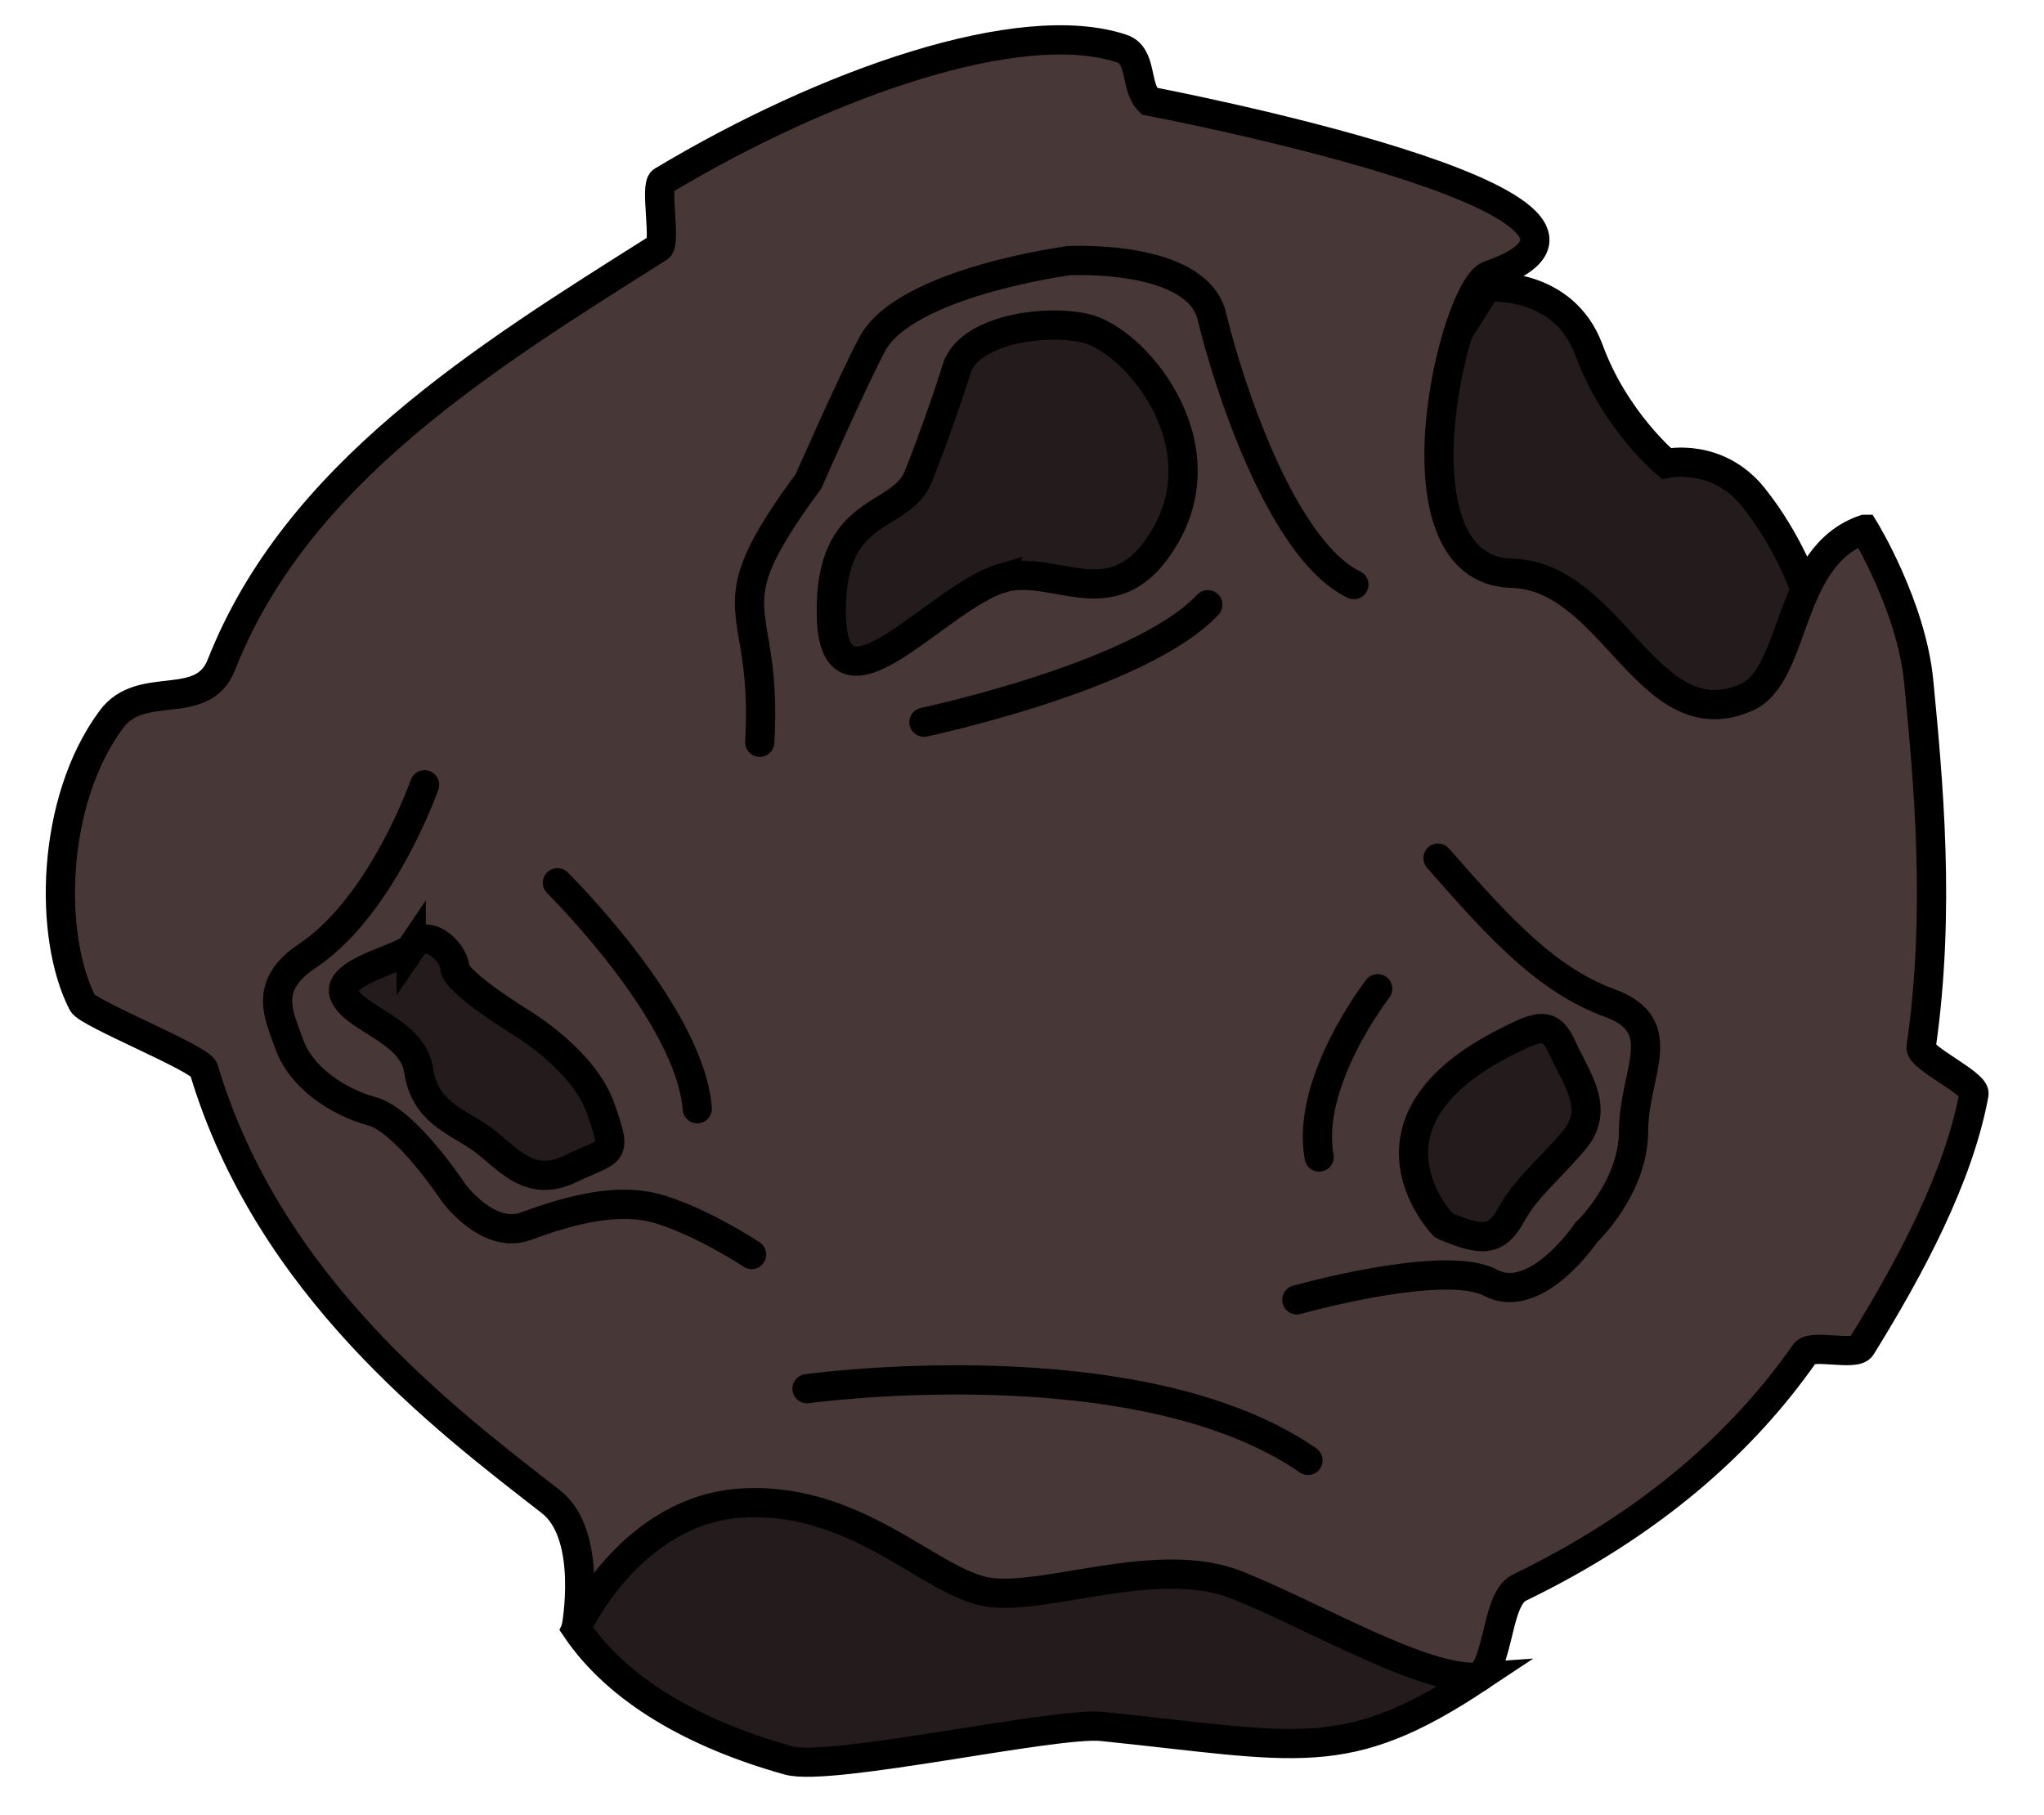 <?xml version="1.0" encoding="UTF-8" standalone="no"?>
<svg
   xmlns:dc="http://purl.org/dc/elements/1.1/"
   xmlns:cc="http://creativecommons.org/ns#"
   xmlns:rdf="http://www.w3.org/1999/02/22-rdf-syntax-ns#"
   xmlns:svg="http://www.w3.org/2000/svg"
   xmlns="http://www.w3.org/2000/svg"
   xmlns:sodipodi="http://sodipodi.sourceforge.net/DTD/sodipodi-0.dtd"
   xmlns:inkscape="http://www.inkscape.org/namespaces/inkscape"
   width="678"
   height="602"
   viewBox="0 0 179.387 159.279"
   version="1.1"
   id="svg1580"
   inkscape:version="1.0.1 (3bc2e813f5, 2020-09-07)"
   sodipodi:docname="appIcon.svg">
  <defs
     id="defs1574" />
  <sodipodi:namedview
     id="base"
     pagecolor="#ffffff"
     bordercolor="#666666"
     borderopacity="1.0"
     inkscape:pageopacity="0.0"
     inkscape:pageshadow="2"
     inkscape:zoom="0.35"
     inkscape:cx="-270.51625"
     inkscape:cy="798.39523"
     inkscape:document-units="mm"
     inkscape:current-layer="layer2"
     inkscape:document-rotation="0"
     showgrid="false"
     inkscape:window-width="1920"
     inkscape:window-height="1017"
     inkscape:window-x="-8"
     inkscape:window-y="-8"
     inkscape:window-maximized="1"
     inkscape:pagecheckerboard="0"
     units="px"
     scale-x="1" />
  <g
     inkscape:groupmode="layer"
     id="layer2"
     inkscape:label="asteroide nuevo">
    <path
       style="fill:#241c1c;fill-opacity:1;stroke:#000000;stroke-width:2.565;stroke-linecap:butt;stroke-linejoin:miter;stroke-miterlimit:4;stroke-dasharray:none;stroke-opacity:1"
       d="m 130.484,25.206 c 0,0 6.717,-0.629 8.976,5.535 2.259,6.164 6.778,9.938 6.778,9.938 0,0 4.457,-1.006 7.633,2.956 3.175,3.963 4.58,8.177 4.58,8.177 l 0.366,9.875 -14.349,1.321 -25.645,-19.436 z"
       id="path2051" />
    <path
       style="display:inline;opacity:1;fill:#483737;fill-opacity:1;stroke:#000000;stroke-width:2.565;stroke-linecap:butt;stroke-linejoin:miter;stroke-miterlimit:4;stroke-dasharray:none;stroke-opacity:1"
       d="m 163.627,46.46 c 0,0 4.134,6.751 4.767,13.361 0.824,8.594 1.945,20.116 0.206,32.092 -0.134,0.921 4.81,3.179 4.641,4.105 -1.328,7.273 -5.604,15.264 -9.897,22.183 -0.524,0.844 -4.357,-0.275 -4.936,0.555 -5.466,7.826 -13.47,14.968 -25.074,20.592 -2.263,1.097 -1.654,8.142 -4.326,8.08 -14.062,-0.326 -26.033,-0.154 -35.657,0.757 -9.846,0.932 -21.659,-1.167 -27.697,-2.708 -14.43,-3.683 -15.096,-2.549 -15.096,-2.549 0,0 1.564,-8.198 -2.219,-11.136 C 38.915,124.467 23.57,112.87 17.885,93.862 17.593,92.887 7.719,88.953 7.244,88.03 4.247,82.216 4.434,70.321 9.788,63.118 12.429,59.566 17.758,62.587 19.424,58.356 26.029,41.575 42.446,31.423 57.803,21.737 58.483,21.308 57.456,16.297 58.138,15.888 72.564,7.239 89.59,1.321 98.447,4.263 c 1.851,0.615 1.126,3.361 2.41,4.613 0,0 47.715,9.073 29.837,15.288 -3.126,1.087 -9.018,25.865 1.98,26.148 8.88,0.229 11.958,14.7 20.603,10.892 4.441,-1.956 3.455,-12.385 10.35,-14.744 z"
       id="path2024"
       sodipodi:nodetypes="cssssssssscsssssssscsssc" />
    <path
       style="fill:#241c1c;fill-opacity:1;stroke:#000000;stroke-width:2.565;stroke-linecap:butt;stroke-linejoin:miter;stroke-miterlimit:4;stroke-dasharray:none;stroke-opacity:1"
       d="m 129.785,147.203 c -4.836,0.356 -14.334,-5.337 -21.243,-8.095 -6.908,-2.758 -16.839,1.423 -21.847,0.623 -5.008,-0.801 -11.312,-8.273 -21.329,-7.828 -10.017,0.445 -14.807,11.023 -14.807,11.023 3.695,5.468 10.437,9.286 18.628,11.578 3.695,1.034 23.4,-3.403 27.537,-2.979 17.231,1.764 21.31,3.492 33.061,-4.322 z"
       id="path2041"
       sodipodi:nodetypes="cssscssc" />
    <path
       style="fill:none;stroke:#000000;stroke-width:2.565;stroke-linecap:round;stroke-linejoin:miter;stroke-miterlimit:4;stroke-dasharray:none;stroke-opacity:1"
       d="m 70.828,121.881 c 0,0 29.065,-4.026 43.963,6.29"
       id="path2043" />
    <path
       style="fill:none;stroke:#000000;stroke-width:2.565;stroke-linecap:round;stroke-linejoin:miter;stroke-miterlimit:4;stroke-dasharray:none;stroke-opacity:1"
       d="m 37.261,68.879 c 0,0 -3.716,10.647 -10.302,15.027 -3.932,2.615 -2.453,5.215 -1.594,7.679 1.048,3.006 4.283,5.123 7.287,5.954 3.004,0.831 7.131,7.112 7.131,7.112 0,0 3.025,4.179 6.348,2.973 3.323,-1.206 7.895,-2.678 11.784,-1.482 3.889,1.196 8.045,3.959 8.045,3.959"
       id="path2045"
       sodipodi:nodetypes="cssscssc" />
    <path
       style="fill:#241c1c;fill-opacity:1;stroke:#000000;stroke-width:2.565;stroke-linecap:butt;stroke-linejoin:miter;stroke-miterlimit:4;stroke-dasharray:none;stroke-opacity:1"
       d="m 36.089,83.186 c -0.627,0.921 -6.928,2.14 -5.825,4.243 1.103,2.103 5.968,3.042 6.485,6.543 0.518,3.501 3.106,4.357 5.26,5.795 2.369,1.581 4.241,4.646 8.01,2.834 3.769,-1.812 4.175,-1.037 2.706,-5.295 -1.47,-4.258 -6.925,-7.513 -6.925,-7.513 0,0 -5.819,-3.553 -5.887,-4.873 -0.068,-1.321 -2.458,-3.738 -3.824,-1.733 z"
       id="path2047"
       sodipodi:nodetypes="sssssscss" />
    <path
       style="fill:none;stroke:#000000;stroke-width:2.565;stroke-linecap:round;stroke-linejoin:miter;stroke-miterlimit:4;stroke-dasharray:none;stroke-opacity:1"
       d="m 48.918,77.476 c 0,0 11.636,11.468 12.276,19.834"
       id="path2049"
       sodipodi:nodetypes="cc" />
    <path
       style="fill:none;stroke:#000000;stroke-width:2.565;stroke-linecap:round;stroke-linejoin:miter;stroke-miterlimit:4;stroke-dasharray:none;stroke-opacity:1"
       d="m 113.815,114.082 c 0,0 12.945,-3.648 16.975,-1.51 4.03,2.139 8.426,-4.403 8.426,-4.403 0,0 4.152,-3.9 4.152,-8.932 0,-5.032 3.419,-9.183 -2.076,-11.196 -5.495,-2.013 -9.593,-6.435 -15.089,-12.725"
       id="path2053"
       sodipodi:nodetypes="cscssc" />
    <path
       style="fill:#241c1c;fill-opacity:1;stroke:#000000;stroke-width:2.565;stroke-linecap:round;stroke-linejoin:miter;stroke-miterlimit:4;stroke-dasharray:none;stroke-opacity:1"
       d="m 132.267,91.405 c 2.821,-1.414 3.799,-1.824 4.879,0.623 1.079,2.446 3.368,5.248 1.036,8.006 -2.332,2.758 -4.231,4.181 -5.527,6.538 -1.295,2.357 -2.484,2.466 -5.958,0.978 -0.024,-0.01 -8.714,-8.983 5.57,-16.145 z"
       id="path2055"
       sodipodi:nodetypes="ssssss" />
    <path
       style="fill:none;stroke:#000000;stroke-width:2.565;stroke-linecap:round;stroke-linejoin:miter;stroke-miterlimit:4;stroke-dasharray:none;stroke-opacity:1"
       d="m 120.912,86.779 c 0,0 -6.347,8.139 -5.138,14.766"
       id="path2057" />
    <path
       style="fill:none;stroke:#000000;stroke-width:2.565;stroke-linecap:round;stroke-linejoin:miter;stroke-miterlimit:4;stroke-dasharray:none;stroke-opacity:1"
       d="m 66.676,65.147 c 0.767,-12.784 -4.551,-10.94 4.274,-22.895 0,0 4.011,-9.111 5.618,-12.077 2.931,-5.409 17.219,-7.296 17.219,-7.296 0,0 11.271,-0.615 12.578,4.906 1.295,5.468 6.004,20.414 12.456,23.524"
       id="path2059"
       sodipodi:nodetypes="ccscsc" />
    <path
       style="fill:#241c1c;fill-opacity:1;stroke:#000000;stroke-width:2.565;stroke-linecap:butt;stroke-linejoin:miter;stroke-miterlimit:4;stroke-dasharray:none;stroke-opacity:1"
       d="m 87.925,50.743 c -5.632,1.658 -14.716,13.209 -14.96,3.334 -0.244,-9.875 6.065,-8.334 7.633,-12.265 1.33,-3.335 2.743,-7.422 3.358,-9.435 1.038,-3.397 7.553,-4.381 11.235,-3.585 4.305,0.93 11.928,9.871 7.083,18.241 -4.397,7.596 -9.607,2.315 -14.349,3.711 z"
       id="path2061"
       sodipodi:nodetypes="sssssss" />
    <path
       style="fill:none;stroke:#000000;stroke-width:2.565;stroke-linecap:round;stroke-linejoin:miter;stroke-miterlimit:4;stroke-dasharray:none;stroke-opacity:1"
       d="m 81.086,63.386 c 0,0 19.051,-4.026 24.913,-10.315"
       id="path2063" />
  </g>
</svg>
